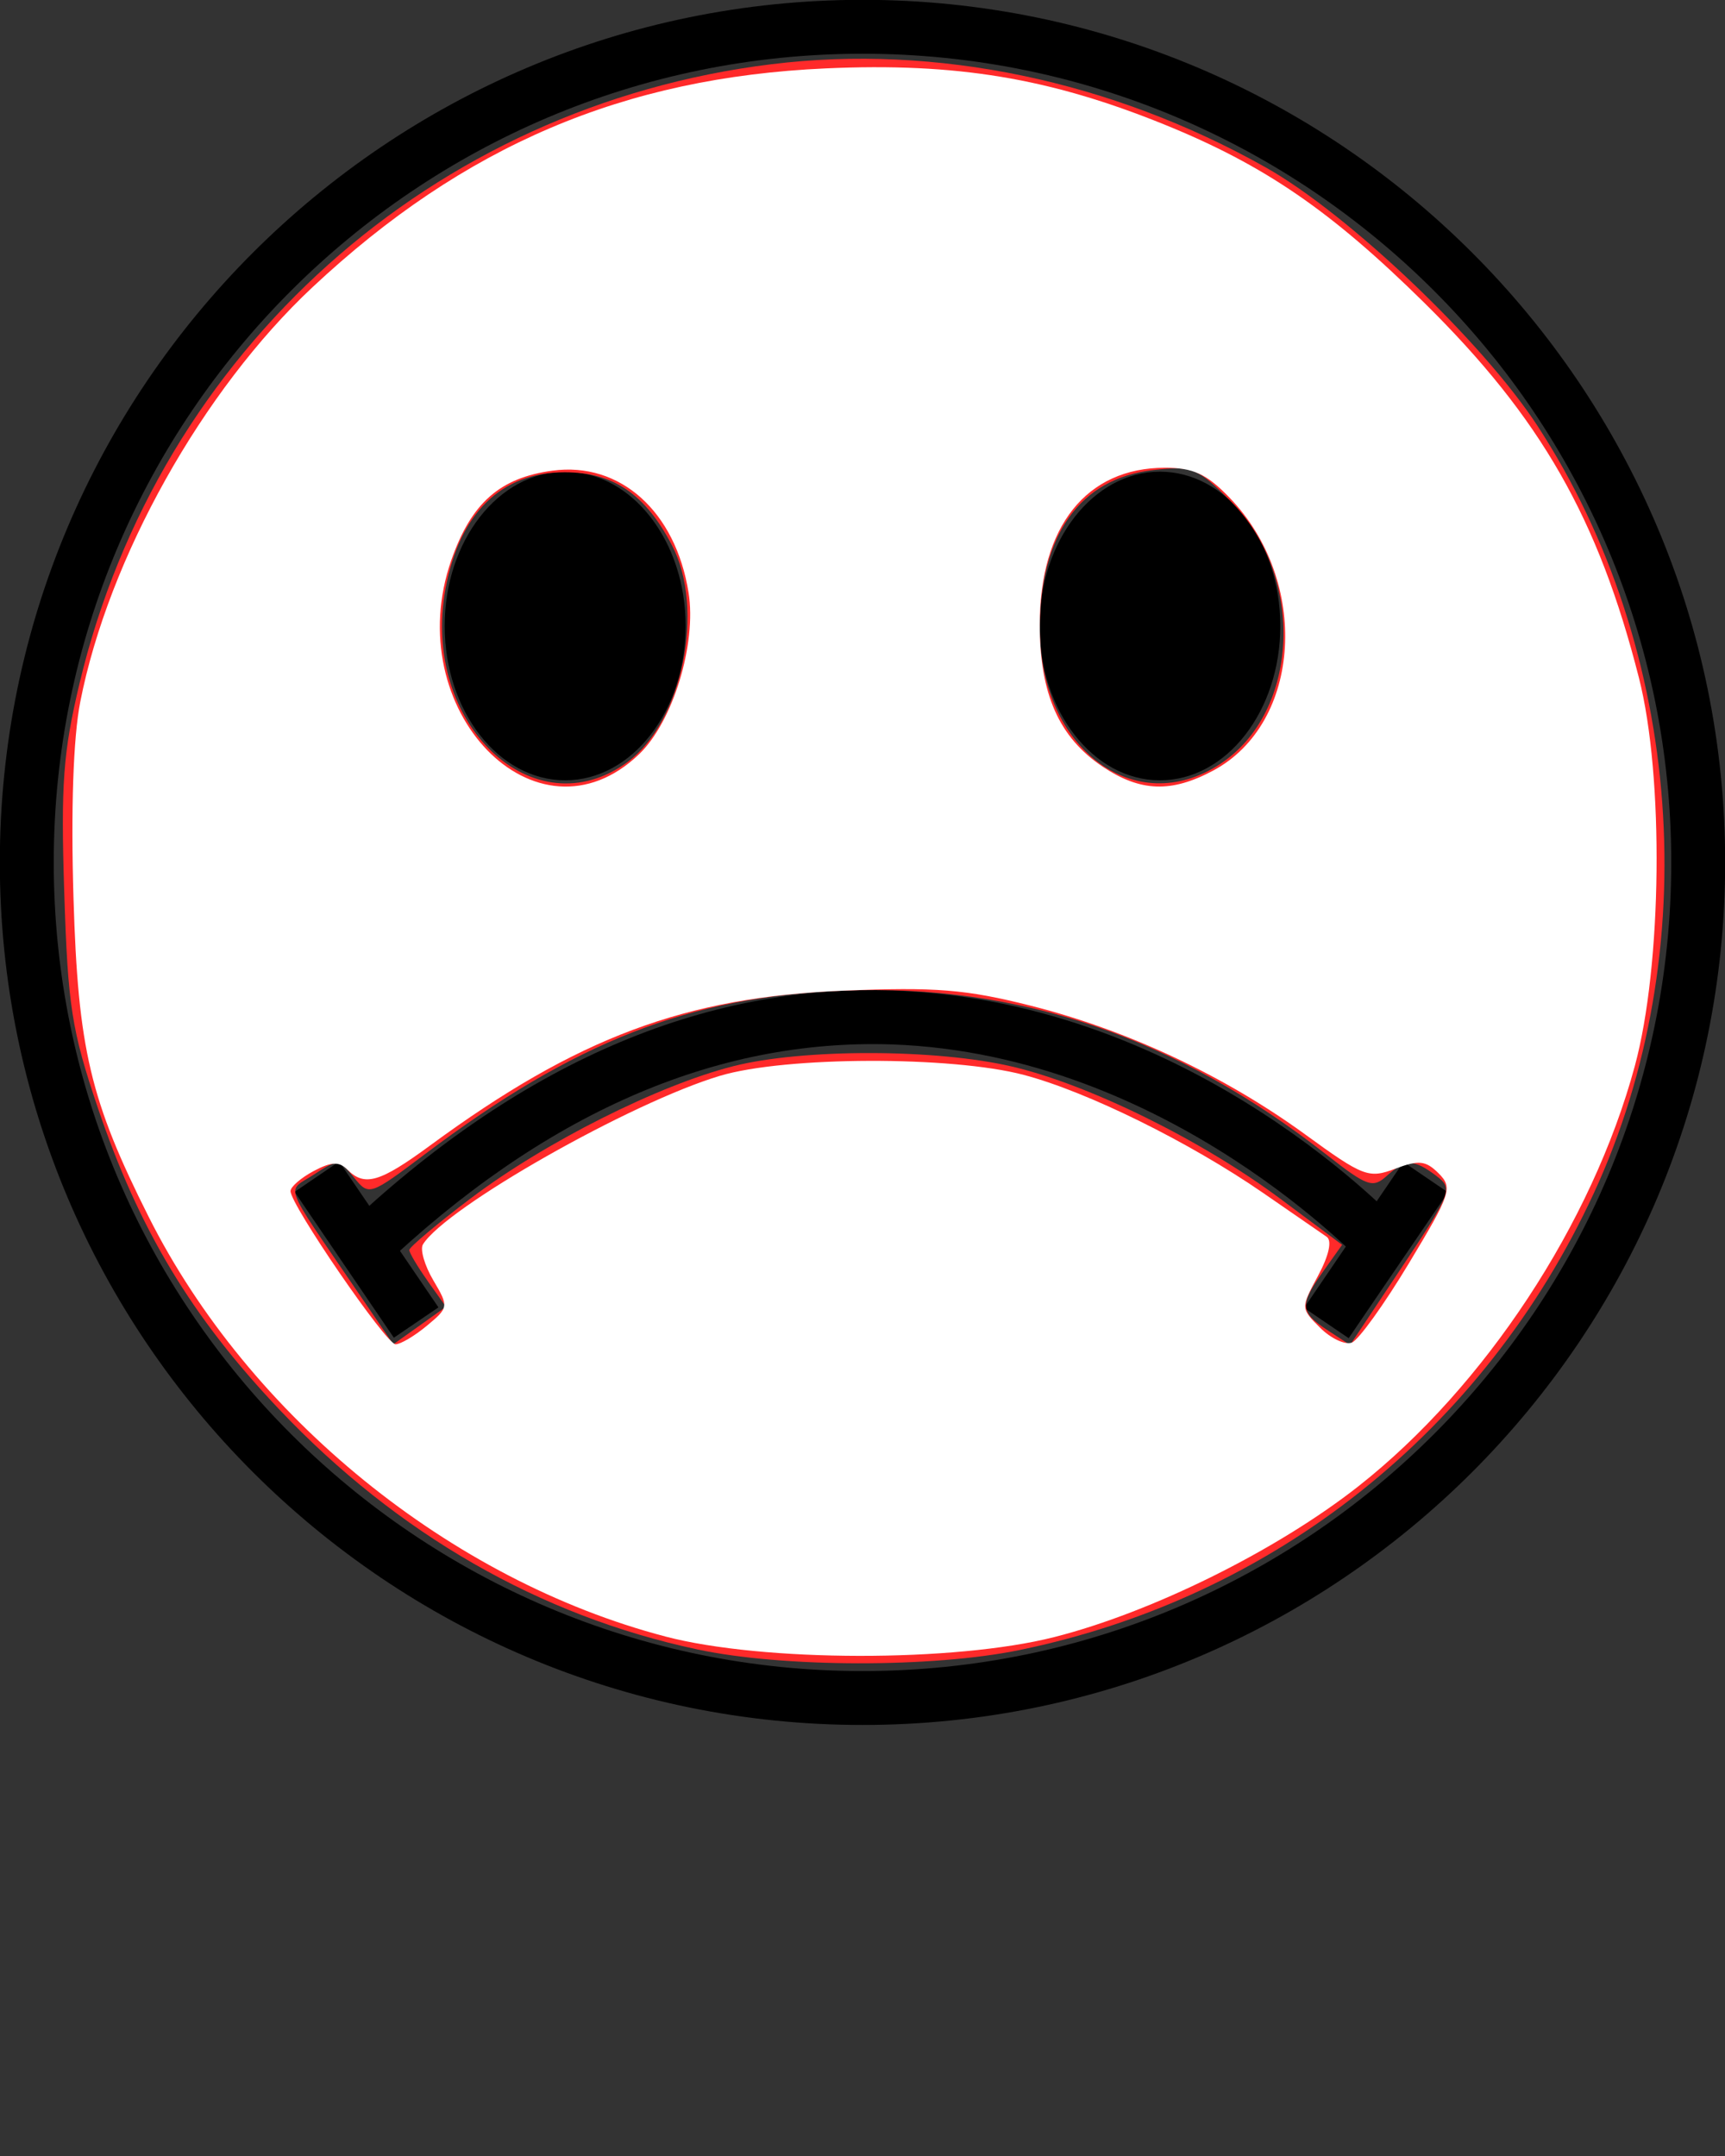 <?xml version="1.0" encoding="UTF-8" standalone="no"?>
<svg
   xmlns:dc="http://purl.org/dc/elements/1.1/"
   xmlns:cc="http://creativecommons.org/ns#"
   xmlns:rdf="http://www.w3.org/1999/02/22-rdf-syntax-ns#"
   xmlns:svg="http://www.w3.org/2000/svg"
   xmlns="http://www.w3.org/2000/svg"
   xmlns:sodipodi="http://sodipodi.sourceforge.net/DTD/sodipodi-0.dtd"
   xmlns:inkscape="http://www.inkscape.org/namespaces/inkscape"
   version="1.1"
   x="0px"
   y="0px"
   viewBox="0 0 64 80"
   enable-background="new 0 0 64 64"
   xml:space="preserve"
   id="svg2"
   inkscape:version="0.91 r13725"
   sodipodi:docname="sad.svg"><rect x="0" y="0" width="64" height="80" fill="#333333" stroke="none"/><defs
     id="defs28" /><sodipodi:namedview
     pagecolor="#ffffff"
     bordercolor="#666666"
     borderopacity="1"
     objecttolerance="10"
     gridtolerance="10"
     guidetolerance="10"
     inkscape:pageopacity="0"
     inkscape:pageshadow="2"
     inkscape:window-width="640"
     inkscape:window-height="480"
     id="namedview26"
     showgrid="false"
     inkscape:zoom="2.95"
     inkscape:cx="32"
     inkscape:cy="40"
     inkscape:window-x="0"
     inkscape:window-y="25"
     inkscape:window-maximized="0"
     inkscape:current-layer="svg2" /><g
     id="g4"><path
       d="M32.003,64.006C14.353,64.006-0.006,49.648-0.006,32c0-17.648,14.359-32.006,32.009-32.006   c17.646,0,32.003,14.358,32.003,32.006C64.006,49.648,49.649,64.006,32.003,64.006z M32.003,1.994   C15.456,1.994,1.994,15.455,1.994,32c0,16.545,13.462,30.006,30.009,30.006c16.544,0,30.003-13.461,30.003-30.006   C62.006,15.455,48.547,1.994,32.003,1.994z"
       id="path6" /><g
       id="g8"><ellipse
         cx="20.968"
         cy="23.228"
         rx="4.47"
         ry="5.726"
         id="ellipse10" /><ellipse
         cx="43.034"
         cy="23.228"
         rx="4.467"
         ry="5.726"
         id="ellipse12" /></g><g
       id="g14"><path
         d="M14.096,47.101l-1.379-1.449c6.468-6.158,13.343-9.152,20.463-8.896c11.146,0.401,18.724,8.6,19.041,8.948l-1.479,1.347    c-0.072-0.08-7.357-7.936-17.652-8.297C26.522,38.539,20.154,41.332,14.096,47.101z"
         id="path16" /><rect
         x="50.043"
         y="43.085"
         transform="matrix(0.827 0.563 -0.563 0.827 34.94 -20.688)"
         width="1.999"
         height="6.544"
         id="rect18" /><rect
         x="10.347"
         y="45.357"
         transform="matrix(0.563 0.827 -0.827 0.563 44.268 9.007)"
         width="6.543"
         height="2"
         id="rect20" /></g></g><path
     style="fill:#ff2a2a"
     d="M 25.864,61.201 C 20.039,59.959 14.747,56.922 10.375,52.312 7.1,48.859 5.159,45.632 3.623,41.085 2.657,38.225 2.519,37.333 2.384,33.119 2.255,29.09 2.341,27.915 2.955,25.342 5.899,13.011 16.055,3.928 28.624,2.383 c 6.108,-0.751 12.613,0.608 18.333,3.828 3.068,1.727 8.052,6.468 10.089,9.596 5.411,8.311 6.23,19.499 2.084,28.473 -4.071,8.811 -11.848,14.997 -21.301,16.945 -3.232,0.666 -8.783,0.655 -11.963,-0.023 l 0,3e-6 z m -9.996,-13.67 c -0.375,-0.527 -0.682,-1.044 -0.682,-1.149 0,-0.105 1.029,-0.97 2.287,-1.922 2.737,-2.072 6.954,-4.194 9.733,-4.898 2.588,-0.656 7.526,-0.648 10.353,0.016 2.846,0.669 7.019,2.725 9.931,4.895 l 2.304,1.717 -0.694,0.975 c -0.892,1.253 -0.874,1.522 0.148,2.191 l 0.842,0.552 1.925,-2.893 c 1.848,-2.777 1.899,-2.912 1.276,-3.383 -0.832,-0.629 -1.144,-0.629 -1.842,0.002 -0.515,0.466 -0.725,0.392 -2.23,-0.786 -5.579,-4.364 -11.413,-6.346 -17.933,-6.09 -5.716,0.224 -9.949,1.878 -15.505,6.057 -2.076,1.562 -2.09,1.566 -2.654,0.869 -0.549,-0.678 -0.597,-0.681 -1.479,-0.103 -1.033,0.677 -1.22,0.178 1.629,4.369 l 1.314,1.933 0.978,-0.697 0.978,-0.697 -0.682,-0.958 z m 7.43,-19.267 c 2.022,-1.493 2.87,-5.658 1.635,-8.028 -0.994,-1.907 -2.176,-2.712 -3.984,-2.712 -2.354,0 -3.904,1.517 -4.421,4.327 -0.922,5.006 3.283,8.988 6.771,6.413 z m 21.971,0.085 c 2.96,-1.939 3.161,-6.982 0.389,-9.754 -1.24,-1.24 -1.429,-1.316 -2.87,-1.153 -2.722,0.307 -4.217,2.41 -4.207,5.919 0.013,4.427 3.534,7.054 6.688,4.988 z"
     id="path3343"
     inkscape:connector-curvature="0" /><path
     style="fill:#ffffff"
     d="M 24.685,60.723 C 16.723,58.638 9.238,52.558 5.517,45.153 3.347,40.833 2.895,38.92 2.727,33.337 2.627,30.021 2.718,27.376 2.977,26.049 4.02,20.718 7.517,14.471 11.597,10.655 17.212,5.402 23.139,2.875 30.632,2.538 c 4.842,-0.218 8.31,0.357 12.56,2.08 3.726,1.511 6.193,3.204 9.665,6.631 4.314,4.258 6.442,7.981 7.95,13.904 0.933,3.666 0.859,10.671 -0.154,14.407 -1.584,5.846 -5.574,11.909 -10.259,15.593 -3.024,2.377 -7.655,4.673 -11.279,5.592 -3.698,0.938 -10.808,0.927 -14.43,-0.021 l 0,7e-6 z M 15.841,49.19 c 0.808,-0.672 0.813,-0.706 0.235,-1.684 -0.324,-0.549 -0.497,-1.148 -0.384,-1.331 0.847,-1.371 7.712,-5.268 11.02,-6.256 2.426,-0.725 8.586,-0.743 11.271,-0.034 2.357,0.622 6.142,2.49 8.885,4.383 1.111,0.767 2.171,1.498 2.354,1.625 0.205,0.142 0.083,0.695 -0.318,1.44 -0.649,1.206 -0.649,1.211 0.075,1.935 0.399,0.399 0.93,0.647 1.178,0.549 0.249,-0.097 1.202,-1.422 2.118,-2.945 1.557,-2.585 1.629,-2.805 1.1,-3.334 -0.475,-0.475 -0.734,-0.503 -1.612,-0.171 -0.983,0.371 -1.184,0.295 -3.347,-1.279 -2.995,-2.178 -6.596,-3.867 -10.17,-4.77 -2.409,-0.608 -3.528,-0.698 -6.949,-0.559 -5.884,0.239 -9.88,1.735 -15.335,5.742 -1.873,1.376 -2.433,1.539 -3.075,0.897 -0.307,-0.307 -0.598,-0.294 -1.254,0.057 -0.47,0.251 -0.854,0.585 -0.854,0.742 0,0.511 3.55,5.687 3.898,5.684 0.186,-0.002 0.71,-0.312 1.163,-0.69 z M 23.711,27.986 c 1.255,-1.202 2.14,-4.093 1.836,-5.996 -0.483,-3.018 -2.54,-4.863 -5.047,-4.526 -1.955,0.262 -3.012,1.196 -3.754,3.315 -1.945,5.561 3.165,10.848 6.965,7.207 z m 21.303,0.606 c 3.287,-1.763 3.597,-7.034 0.597,-10.134 -0.844,-0.872 -1.342,-1.102 -2.388,-1.102 -2.915,0 -4.647,2.175 -4.646,5.834 6.78e-4,2.565 0.718,4.179 2.338,5.261 1.398,0.934 2.546,0.973 4.099,0.141 z"
     id="path3342"
     inkscape:connector-curvature="0" /></svg>